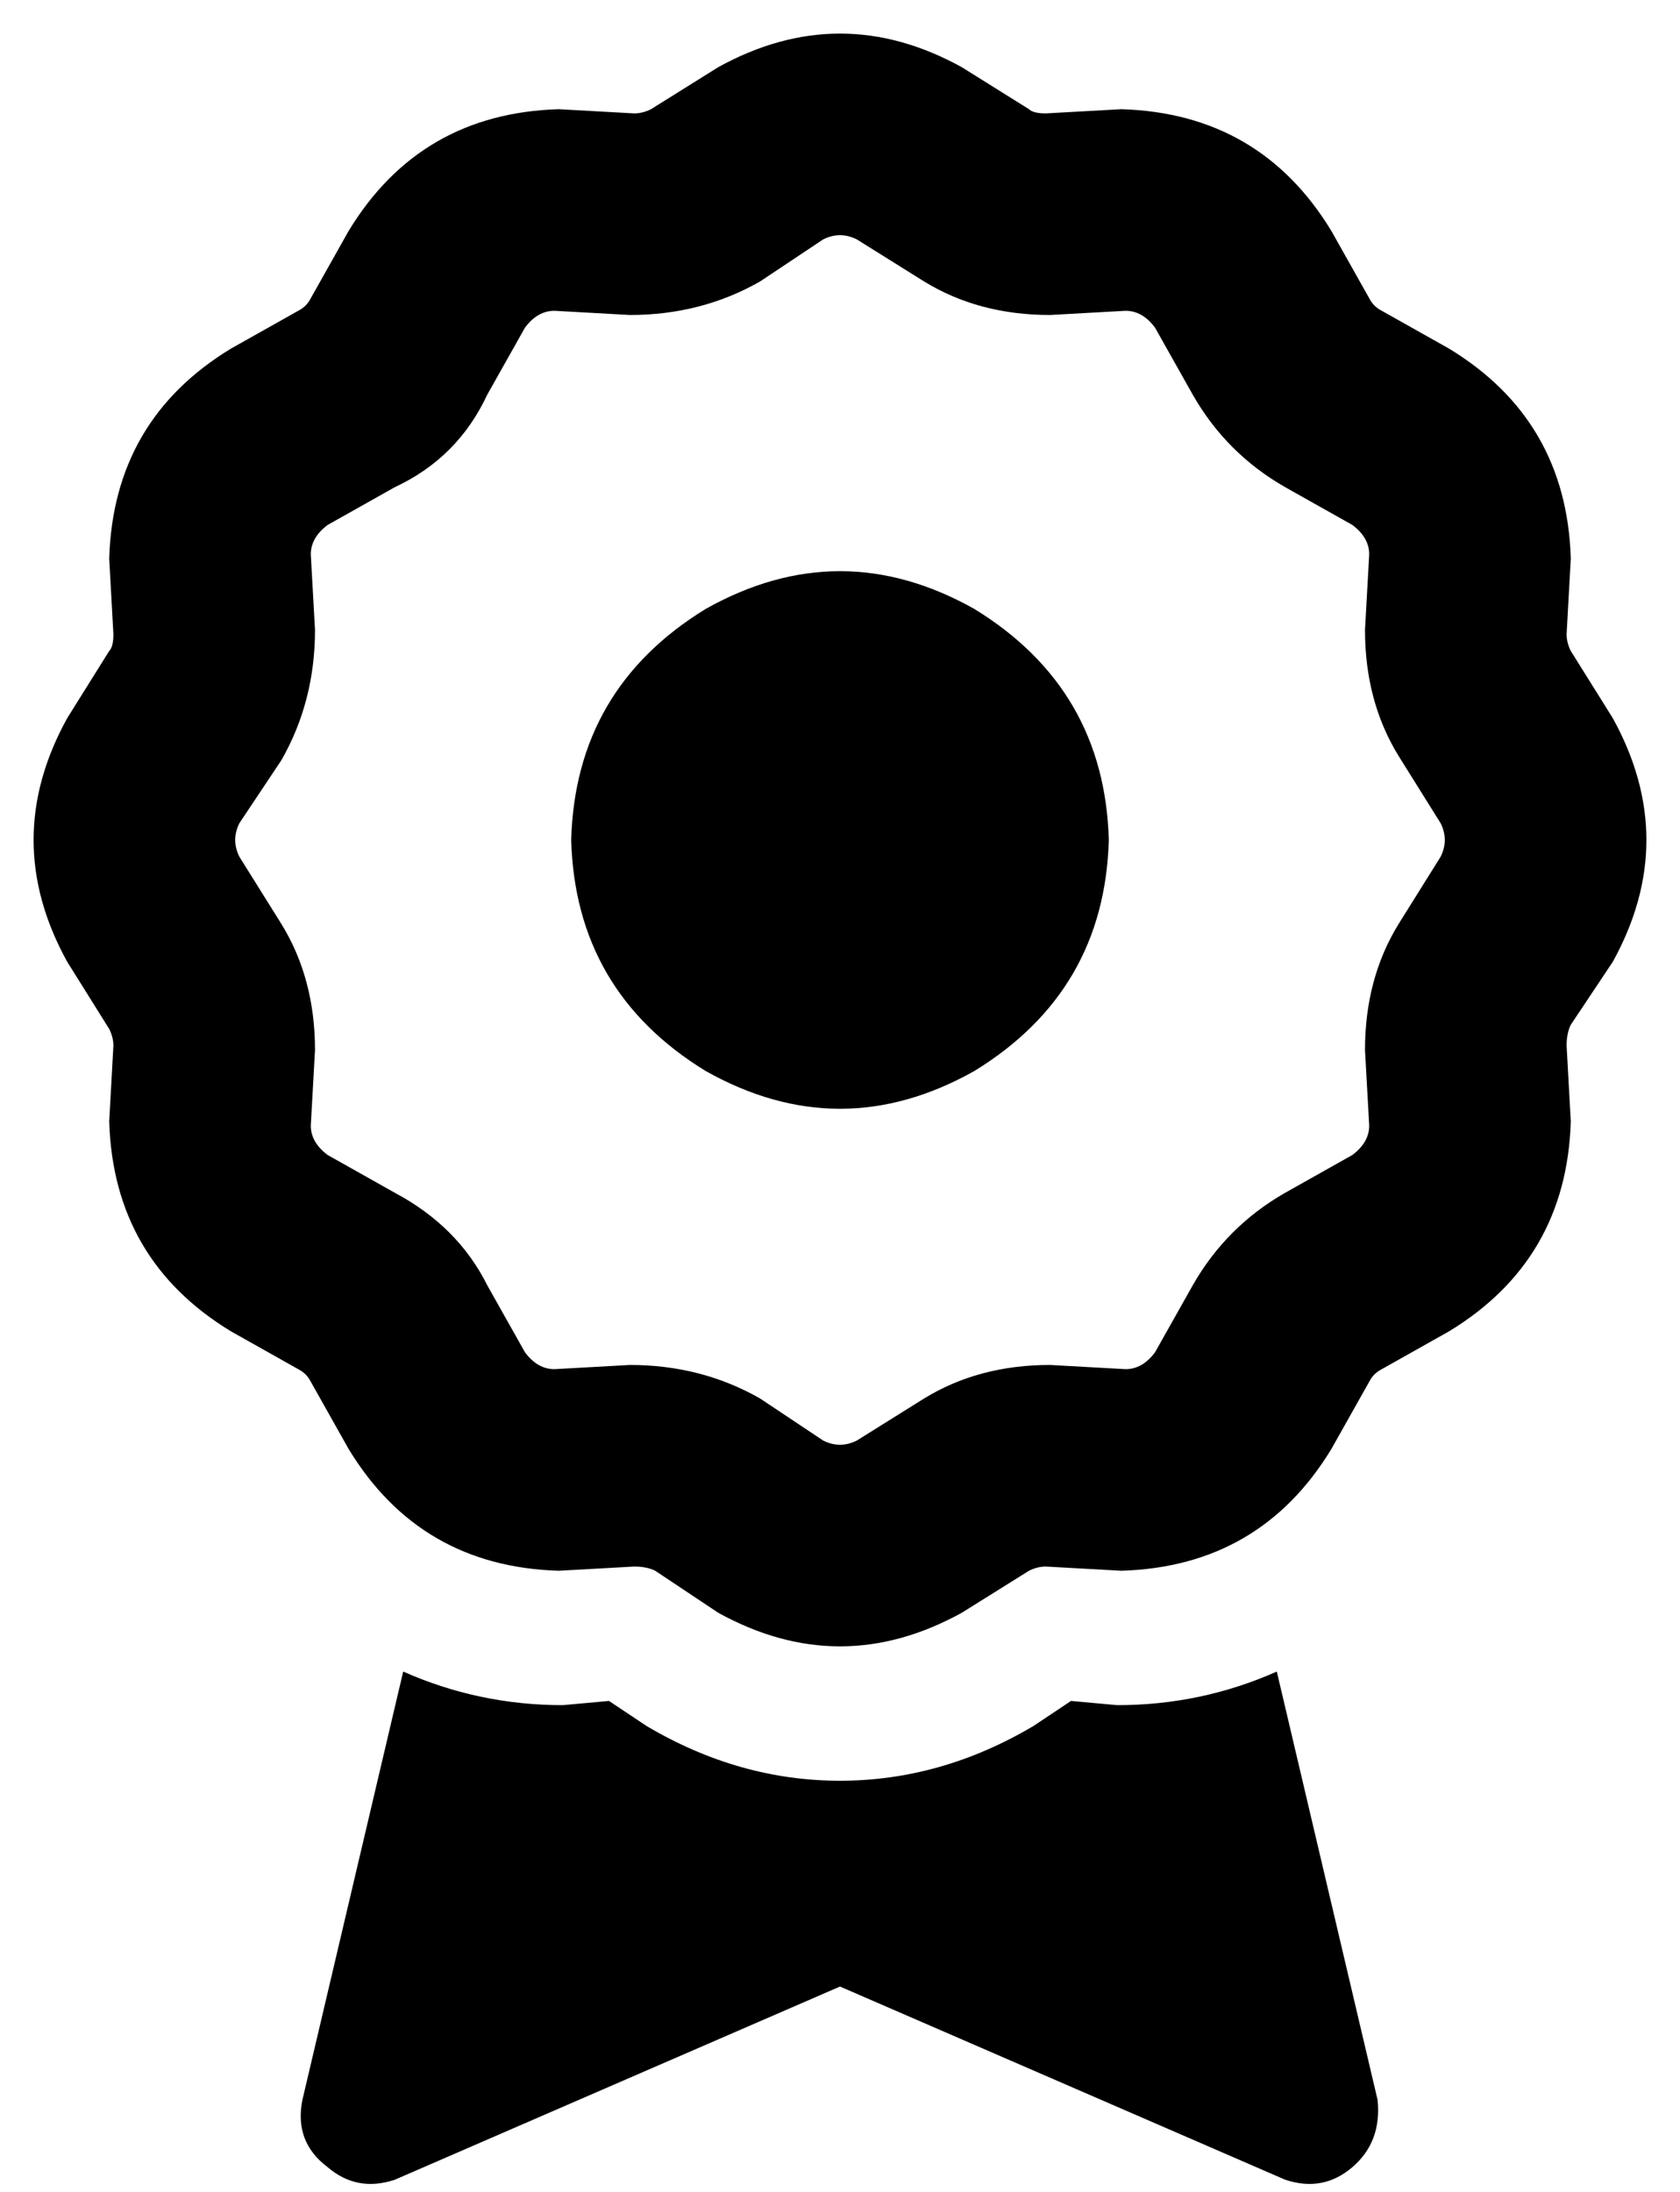 <svg xmlns="http://www.w3.org/2000/svg" viewBox="0 0 400 522">
    <path d="M 171 16 Q 200 0 229 16 L 245 26 Q 246 27 249 27 L 267 26 Q 300 27 317 55 L 326 71 Q 327 73 329 74 L 345 83 Q 373 100 374 133 L 373 151 Q 373 153 374 155 L 384 171 Q 400 200 384 229 L 374 244 Q 373 246 373 249 L 374 267 Q 373 300 345 317 L 329 326 Q 327 327 326 329 L 317 345 Q 300 373 267 374 L 249 373 Q 247 373 245 374 L 229 384 Q 200 400 171 384 L 156 374 Q 154 373 151 373 L 133 374 Q 100 373 83 345 L 74 329 Q 73 327 71 326 L 55 317 Q 27 300 26 267 L 27 249 Q 27 247 26 245 L 16 229 Q 0 200 16 171 L 26 155 Q 27 154 27 151 L 26 133 Q 27 100 55 83 L 71 74 Q 73 73 74 71 L 83 55 Q 100 27 133 26 L 151 27 Q 153 27 155 26 L 171 16 L 171 16 Z M 204 57 Q 200 55 196 57 L 181 67 Q 167 75 150 75 L 132 74 Q 128 74 125 78 L 116 94 Q 109 109 94 116 L 78 125 Q 74 128 74 132 L 75 150 Q 75 167 67 181 L 57 196 L 37 184 L 57 196 Q 55 200 57 204 L 67 220 Q 75 233 75 250 L 74 268 Q 74 272 78 275 L 94 284 Q 109 292 116 306 L 125 322 Q 128 326 132 326 L 150 325 Q 167 325 181 333 L 196 343 Q 200 345 204 343 L 220 333 Q 233 325 250 325 L 268 326 Q 272 326 275 322 L 284 306 Q 292 292 306 284 L 322 275 Q 326 272 326 268 L 325 250 Q 325 233 333 220 L 343 204 Q 345 200 343 196 L 333 180 Q 325 167 325 150 L 326 132 Q 326 128 322 125 L 306 116 Q 292 108 284 94 L 275 78 Q 272 74 268 74 L 250 75 Q 233 75 220 67 L 204 57 L 204 57 Z M 136 200 Q 137 164 168 145 Q 200 127 232 145 Q 263 164 264 200 Q 263 236 232 255 Q 200 273 168 255 Q 137 236 136 200 L 136 200 Z M 72 500 L 96 398 Q 114 406 134 406 L 145 405 L 154 411 Q 176 424 200 424 Q 224 424 246 411 L 255 405 L 266 406 Q 286 406 304 398 L 328 500 Q 329 510 322 516 Q 315 522 306 519 L 200 473 L 94 519 Q 85 522 78 516 Q 70 510 72 500 L 72 500 Z"/>
</svg>
